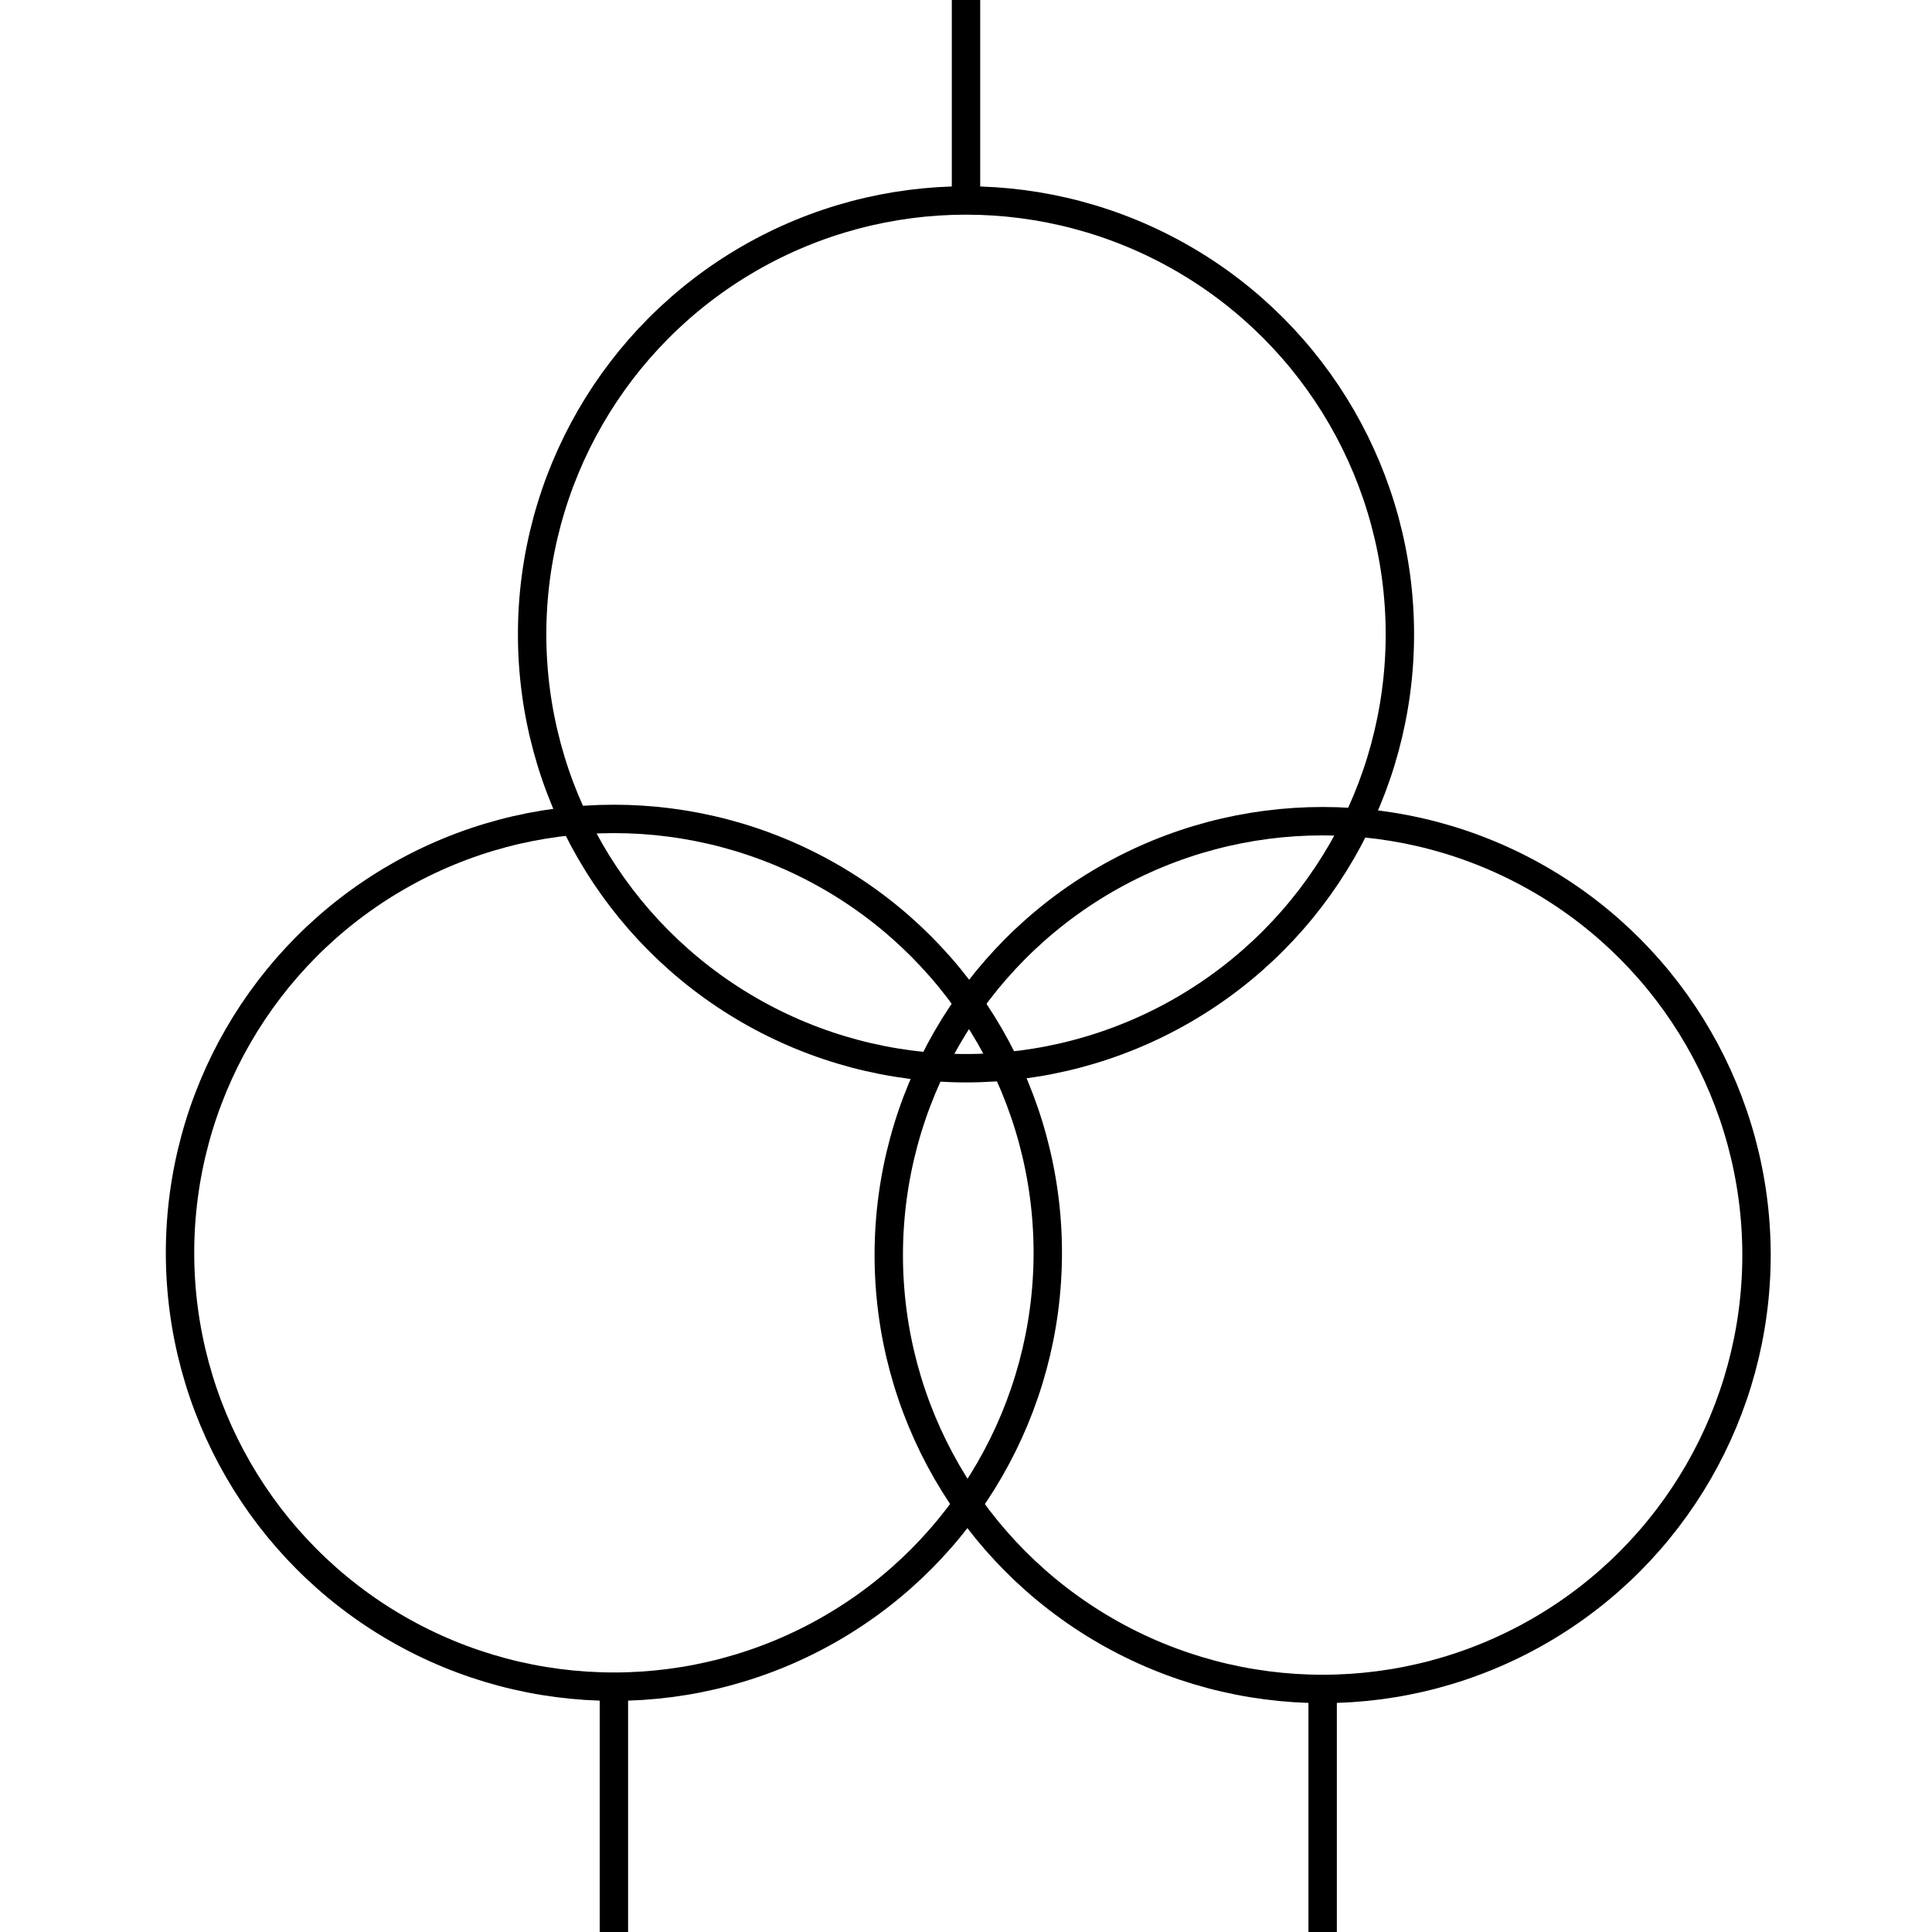 <?xml version="1.0" encoding="utf-8"?>
<!-- Generator: Adobe Illustrator 19.0.0, SVG Export Plug-In . SVG Version: 6.00 Build 0)  -->
<svg version="1.1" id="图层_1" xmlns="http://www.w3.org/2000/svg" xmlns:xlink="http://www.w3.org/1999/xlink" x="0px" y="0px"
	 viewBox="0 0 340.2 340.2" style="enable-background:new 0 0 340.2 340.2;" xml:space="preserve">
<style type="text/css">
	.st0{fill:none;stroke:#000000;stroke-width:5;stroke-miterlimit:10;}
</style>
<circle id="XMLID_1_" class="st0" cx="170.1" cy="111.7" r="76.4"/>
<circle id="XMLID_2_" class="st0" cx="108.1" cy="220.6" r="76.4"/>
<circle id="XMLID_4_" class="st0" cx="232.9" cy="221" r="76.4"/>
<line id="XMLID_3_" class="st0" x1="170.1" y1="0" x2="170.1" y2="35.2"/>
<line id="XMLID_6_" class="st0" x1="108.1" y1="297" x2="108.1" y2="340.2"/>
<line id="XMLID_7_" class="st0" x1="232.9" y1="297.5" x2="232.9" y2="340.2"/>
</svg>
